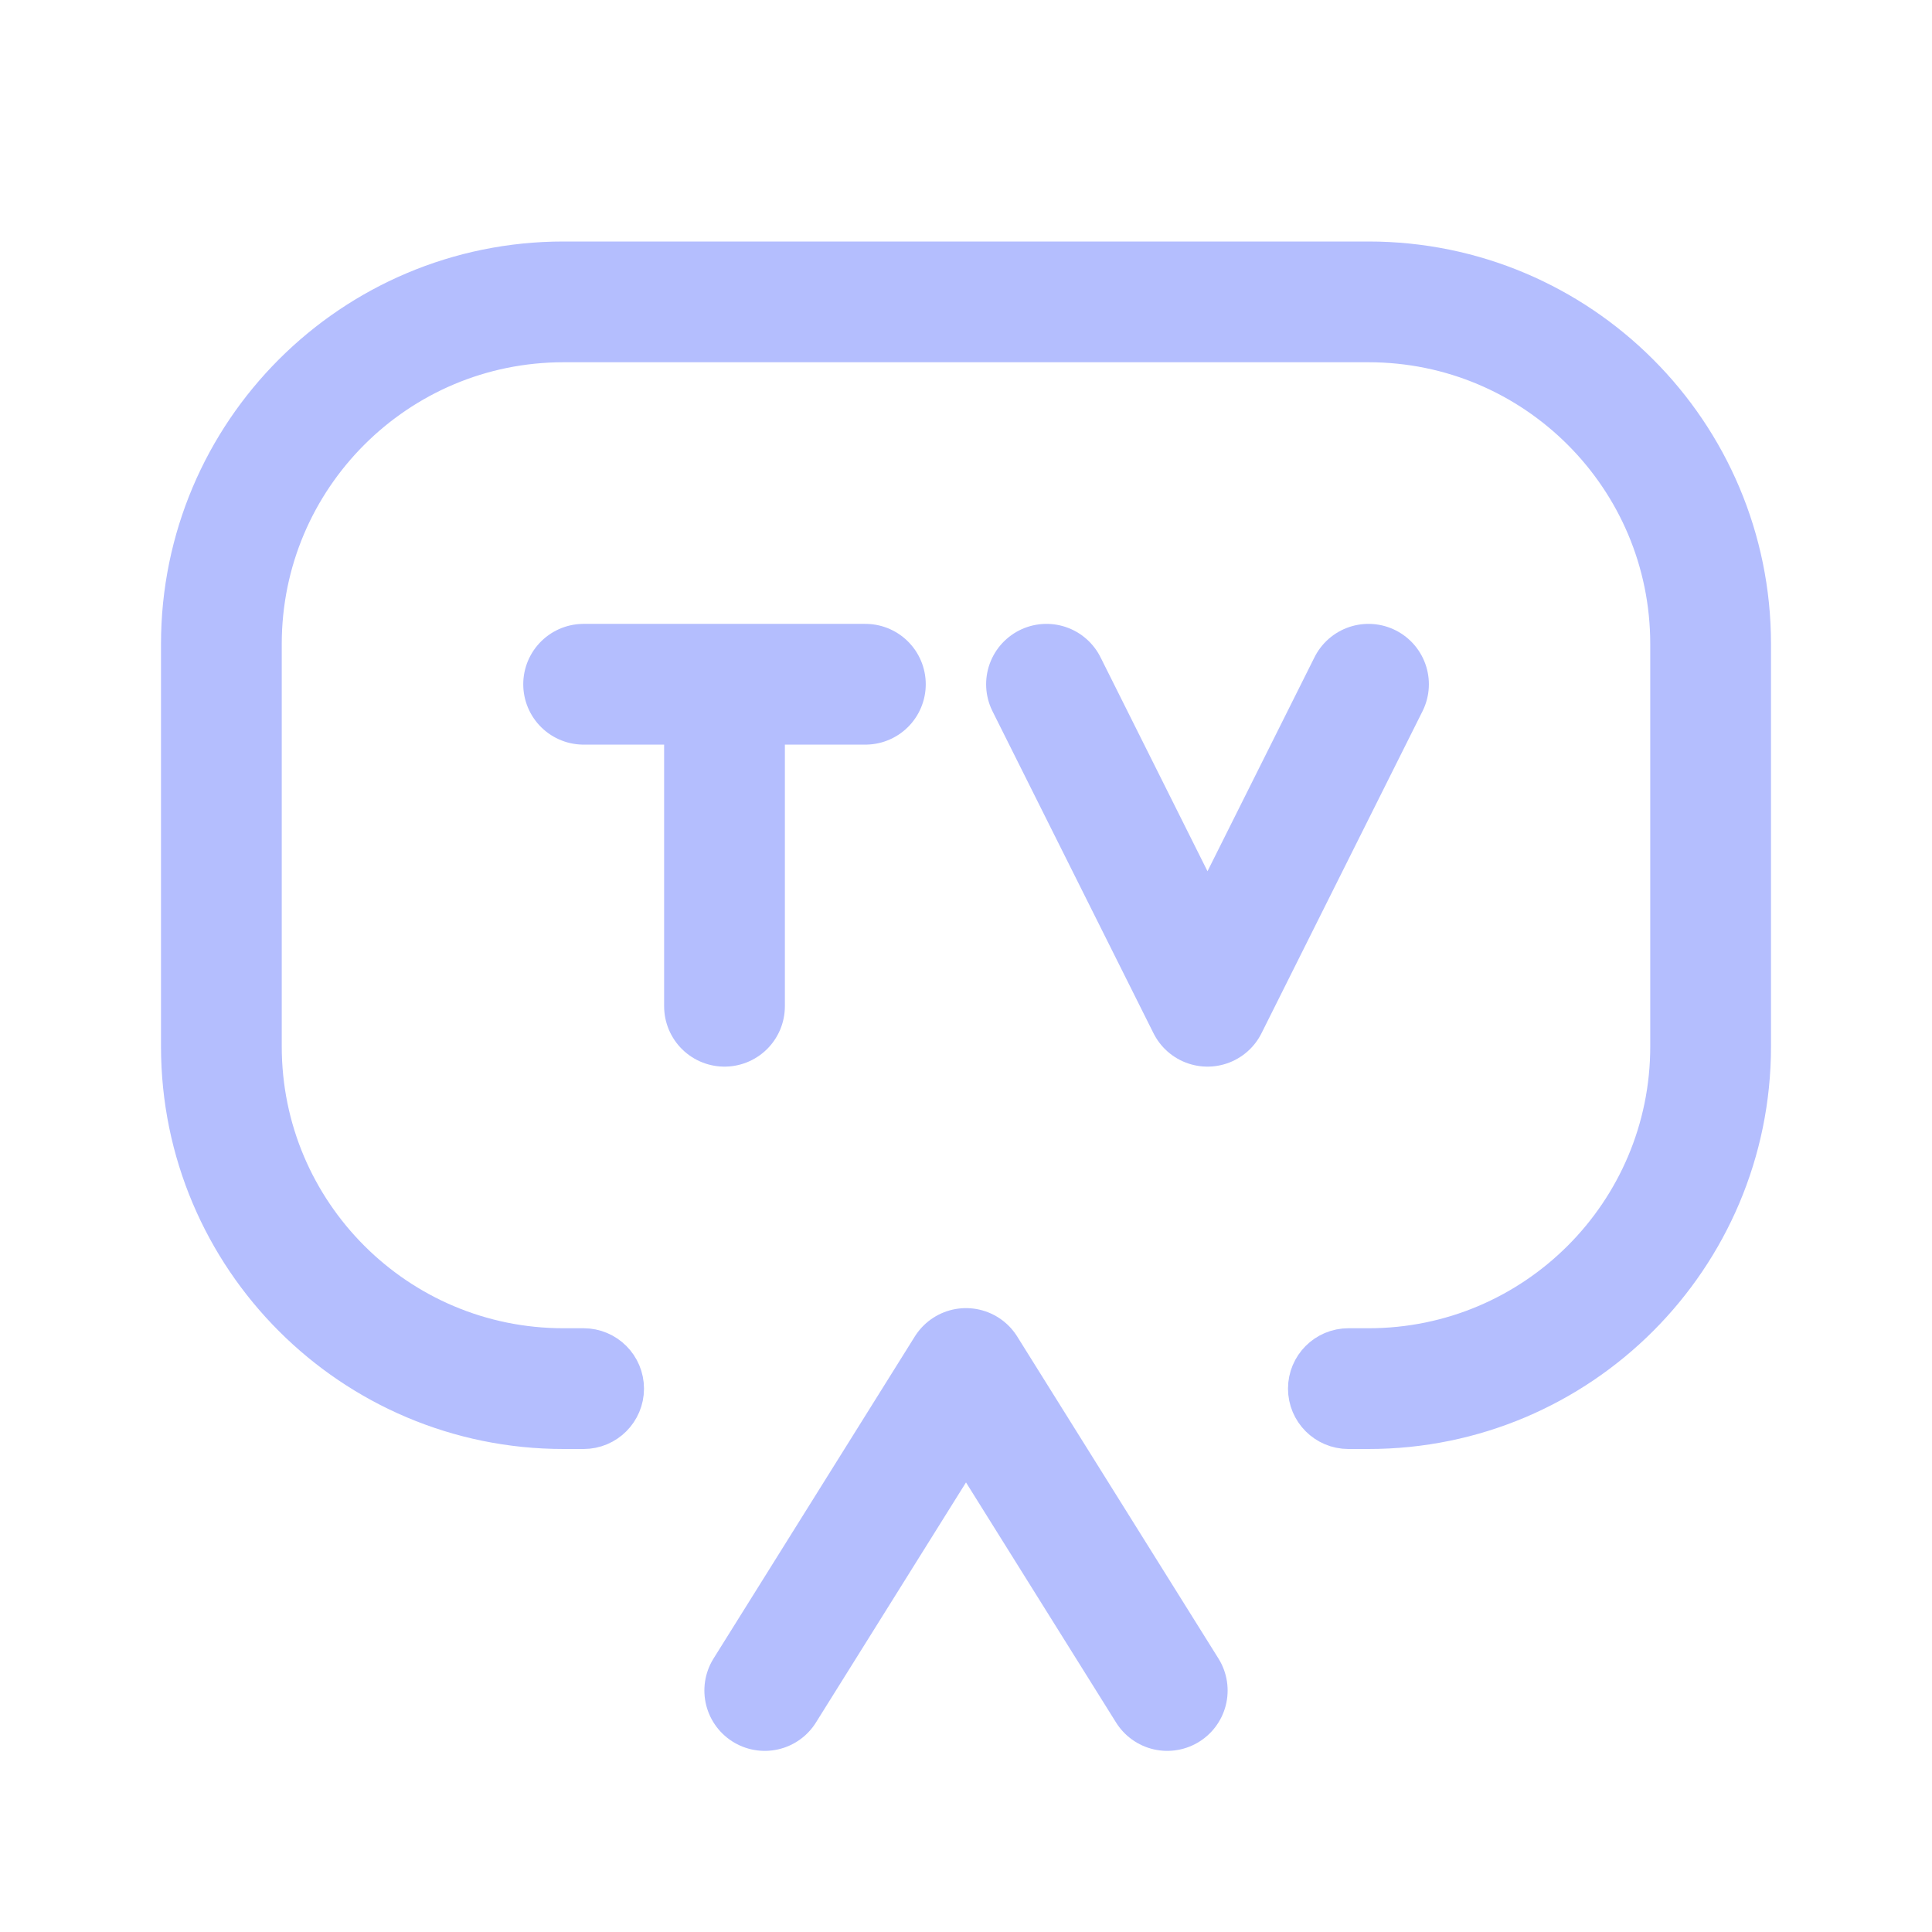 <svg width="24" height="24" viewBox="0 0 24 24" fill="none" xmlns="http://www.w3.org/2000/svg">
    <g id="icon-tv-24x24">
        <path id="text-stand-shape"
            d="M13 8.5L15 12.5L17 8.5M7.25 8.5L9 8.5M10.75 8.5L9 8.5M9 8.5V12.5M9.5 21L12 17L14.5 21"
            stroke="#b4befe" stroke-width="1.5" stroke-linecap="round" stroke-linejoin="round" />
        <path id="tv-shape"
            d="M17 4H7C4.791 4 3 5.791 3 8V13C3 15.209 4.791 17 7 17H7.25C7.388 17 7.5 17.112 7.5 17.25C7.5 17.388 7.388 17.5 7.25 17.5H7C4.515 17.5 2.5 15.485 2.5 13V8C2.5 5.515 4.515 3.5 7 3.5H17C19.485 3.5 21.5 5.515 21.5 8V13C21.5 15.485 19.485 17.5 17 17.5H16.75C16.612 17.5 16.5 17.388 16.5 17.25C16.5 17.112 16.612 17 16.75 17H17C19.209 17 21 15.209 21 13V8C21 5.791 19.209 4 17 4Z"
            stroke="#b4befe" />
    </g>
</svg>